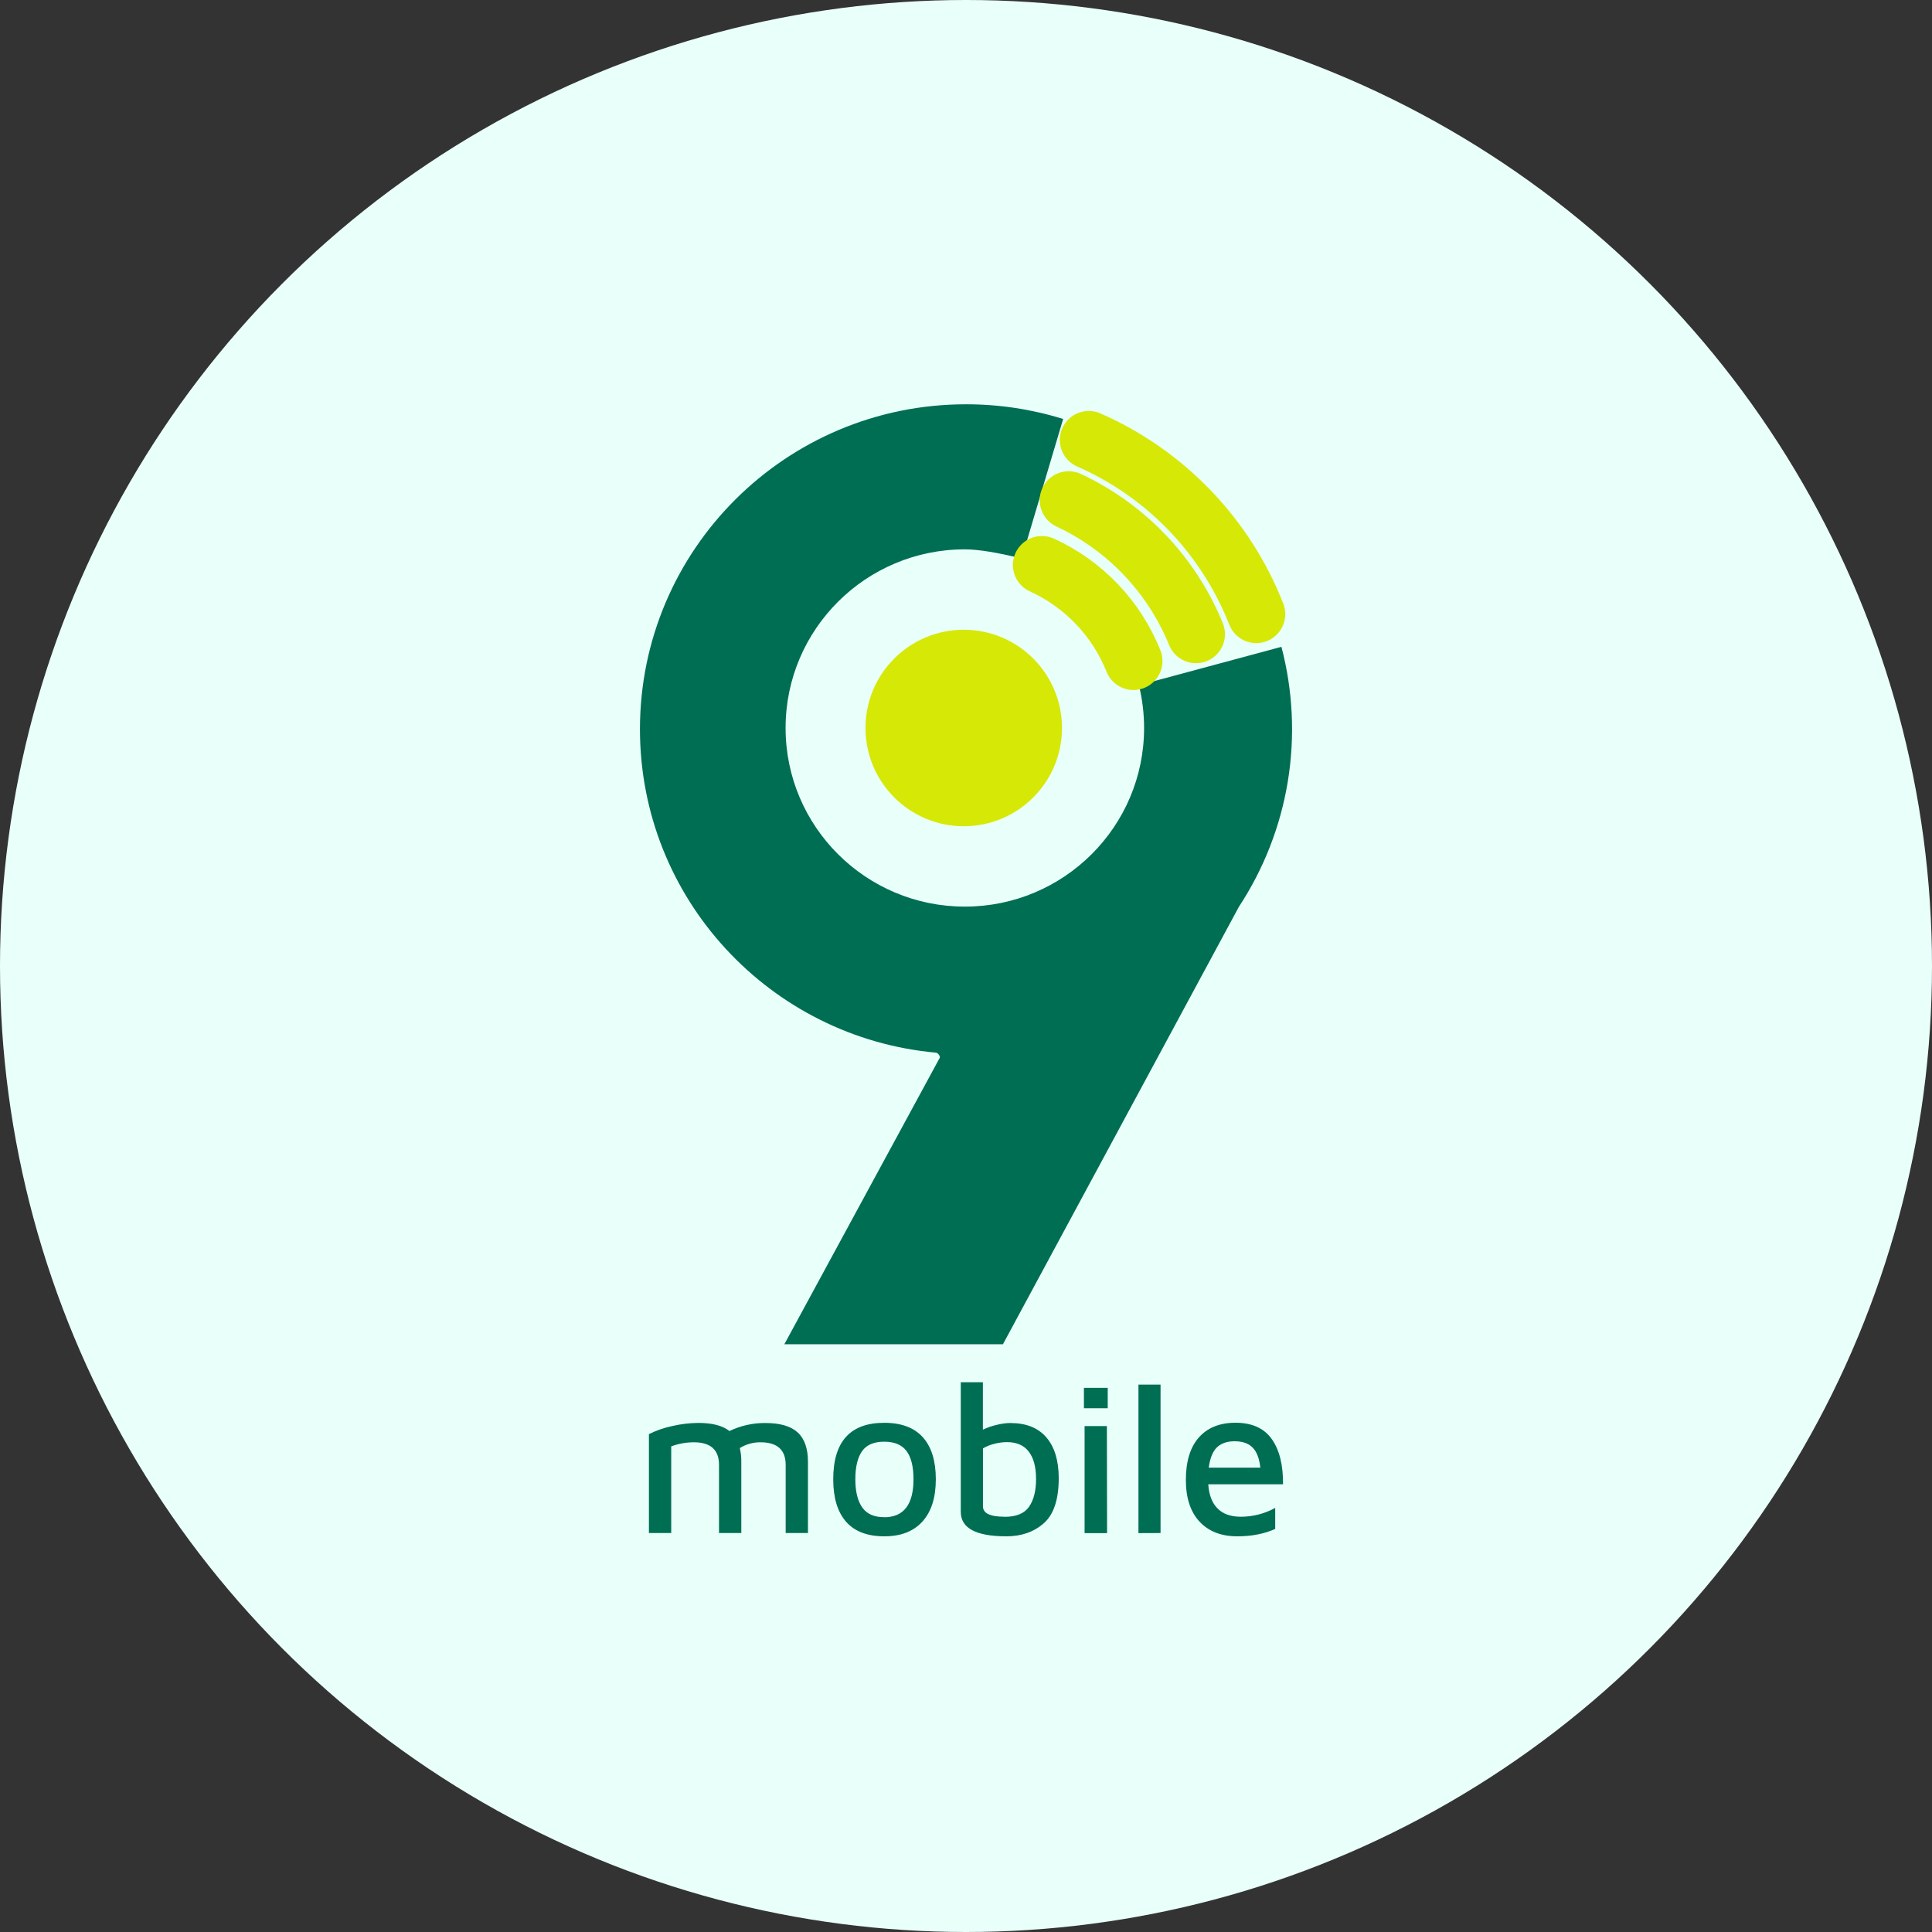 <svg width="50" height="50" viewBox="0 0 50 50" fill="none" xmlns="http://www.w3.org/2000/svg">
<rect x="0" y="0" width="50" height="50" fill="#333333" stroke="none"/>
<circle cx="25" cy="25" r="25" fill="#E9FFFA"/>
<path fill-rule="evenodd" clip-rule="evenodd" d="M19.8 36.827C20.185 36.827 20.466 36.908 20.644 37.071C20.821 37.234 20.91 37.488 20.91 37.832V39.675H20.333V37.91C20.333 37.521 20.115 37.326 19.679 37.326C19.491 37.325 19.306 37.377 19.146 37.476C19.174 37.593 19.187 37.712 19.185 37.832V39.675H18.608V37.91C18.608 37.521 18.39 37.326 17.954 37.326C17.755 37.327 17.558 37.362 17.371 37.432V39.675H16.794V37.115C16.985 37.02 17.187 36.95 17.396 36.906C17.619 36.854 17.846 36.827 18.075 36.825C18.435 36.825 18.702 36.895 18.877 37.035C19.165 36.897 19.481 36.826 19.8 36.827ZM22.888 39.76C22.448 39.76 22.117 39.634 21.896 39.382C21.675 39.13 21.564 38.764 21.564 38.283C21.564 37.309 22.004 36.822 22.884 36.822C23.327 36.822 23.66 36.947 23.884 37.197C24.107 37.447 24.219 37.809 24.219 38.283C24.219 38.756 24.104 39.121 23.873 39.377C23.642 39.632 23.314 39.76 22.888 39.76ZM22.882 39.266C23.388 39.266 23.641 38.938 23.641 38.283C23.641 37.957 23.581 37.714 23.461 37.553C23.341 37.392 23.148 37.311 22.884 37.311C22.616 37.311 22.425 37.393 22.309 37.558C22.194 37.723 22.136 37.964 22.136 38.283C22.136 38.601 22.196 38.844 22.315 39.013C22.434 39.182 22.623 39.265 22.882 39.264V39.266ZM26.146 36.828C26.556 36.828 26.868 36.952 27.08 37.2C27.293 37.448 27.399 37.799 27.4 38.254C27.4 38.802 27.273 39.19 27.018 39.417C26.763 39.645 26.44 39.759 26.047 39.76C25.259 39.76 24.865 39.549 24.865 39.127V35.772H25.437V37C25.552 36.945 25.673 36.903 25.797 36.875C25.911 36.846 26.028 36.829 26.146 36.827V36.828ZM26.003 39.255C26.303 39.255 26.513 39.167 26.633 38.993C26.753 38.819 26.813 38.581 26.813 38.277C26.813 37.966 26.75 37.729 26.623 37.566C26.497 37.403 26.309 37.322 26.06 37.322C25.952 37.323 25.844 37.337 25.739 37.364C25.634 37.389 25.532 37.429 25.439 37.484V38.984C25.438 39.164 25.626 39.254 26.003 39.253V39.255ZM28.052 35.917H28.668V36.445H28.052V35.917ZM28.069 36.906H28.646L28.651 39.677H28.069V36.906ZM29.463 39.677V35.833H30.035V39.675L29.463 39.677ZM31.969 36.82C32.398 36.82 32.712 36.96 32.911 37.24C33.111 37.52 33.209 37.911 33.205 38.414H31.27C31.288 38.688 31.368 38.897 31.51 39.039C31.651 39.182 31.852 39.253 32.112 39.253C32.423 39.253 32.729 39.175 33.002 39.025V39.569C32.716 39.697 32.389 39.76 32.02 39.76C31.606 39.76 31.281 39.633 31.044 39.38C30.808 39.126 30.69 38.766 30.69 38.3C30.69 37.822 30.802 37.456 31.025 37.203C31.248 36.95 31.563 36.822 31.969 36.82ZM31.952 37.3C31.758 37.3 31.606 37.352 31.496 37.456C31.387 37.559 31.315 37.735 31.282 37.983H32.617C32.592 37.746 32.526 37.573 32.419 37.464C32.313 37.355 32.157 37.3 31.952 37.3ZM26.44 14.454C25.803 14.296 25.313 14.218 24.97 14.217C22.408 14.217 20.331 16.287 20.331 18.84C20.331 21.393 22.409 23.463 24.97 23.463C27.531 23.463 29.609 21.393 29.609 18.84C29.609 18.467 29.564 18.096 29.475 17.733L33.163 16.74C33.462 17.876 33.518 19.062 33.329 20.221C33.139 21.38 32.708 22.486 32.063 23.467L25.956 34.789H20.299L24.319 27.379C24.341 27.338 24.276 27.248 24.223 27.243C19.927 26.853 16.562 23.253 16.562 18.871C16.562 14.227 20.339 10.463 24.999 10.463C25.852 10.462 26.7 10.59 27.514 10.843L26.44 14.454Z" fill="#006E53"/>
<path d="M24.942 21.383C26.346 21.383 27.484 20.244 27.484 18.84C27.484 17.436 26.346 16.298 24.942 16.298C23.538 16.298 22.399 17.436 22.399 18.84C22.399 20.244 23.538 21.383 24.942 21.383Z" fill="#D6E806"/>
<path d="M29.334 17.107C28.893 16.004 28.044 15.114 26.964 14.622M30.952 16.413C30.33 14.884 29.154 13.646 27.658 12.946M32.512 15.893C31.72 13.877 30.162 12.257 28.178 11.386" stroke="#D6E806" stroke-width="1.5" stroke-linecap="round"/>
</svg>
